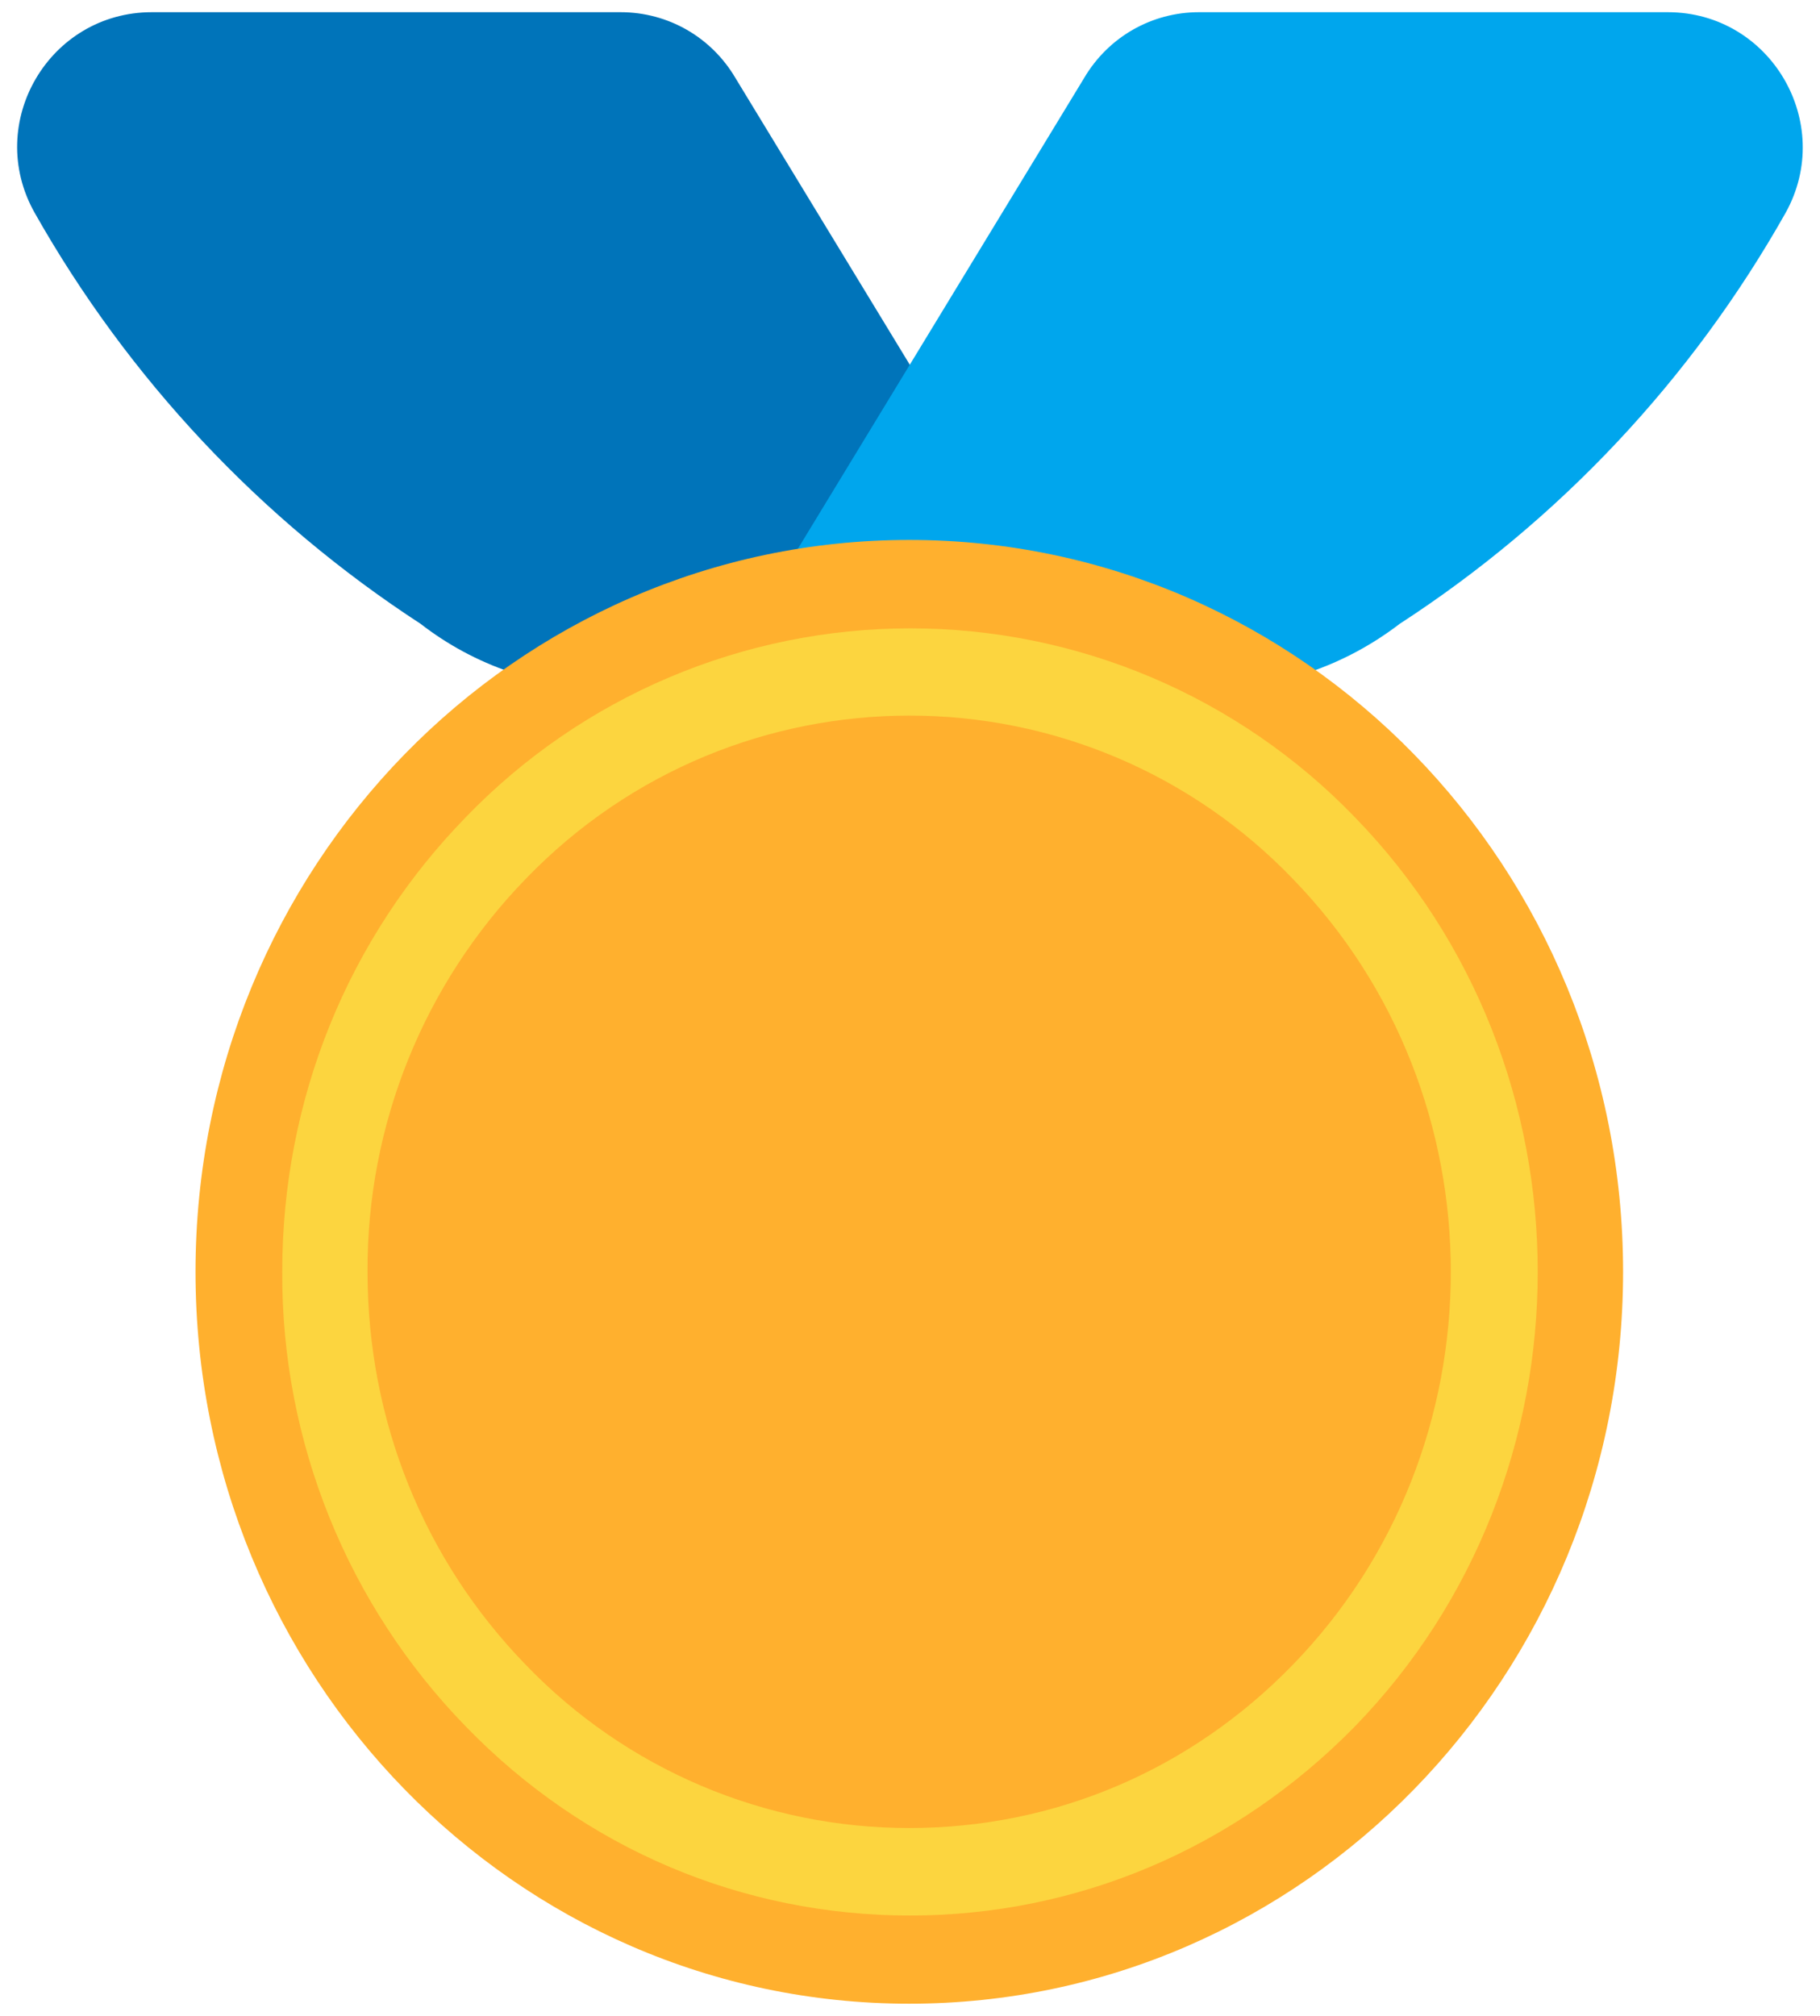 <svg width="56" height="62" viewBox="0 0 56 62" fill="none" xmlns="http://www.w3.org/2000/svg">
<path d="M34.053 21.178L22.635 2.409C21.891 1.141 20.557 0.375 19.091 0.375H4.675C1.503 0.375 -0.487 3.788 1.066 6.544C3.953 11.651 8.027 15.988 12.944 19.188C14.607 20.478 16.663 21.178 18.785 21.178H34.053Z" fill="#0074BA"/>
<path d="M51.312 0.375H36.896C35.431 0.375 34.096 1.141 33.352 2.409L21.934 21.178H37.224C39.346 21.178 41.38 20.478 43.065 19.188C47.987 15.994 52.056 11.662 54.943 6.544C56.474 3.788 54.484 0.375 51.312 0.375Z" fill="#00A6ED"/>
<path d="M27.978 61.625C40.108 61.625 49.941 51.547 49.941 39.116C49.941 26.684 40.108 16.606 27.978 16.606C15.848 16.606 6.016 26.684 6.016 39.116C6.016 51.547 15.848 61.625 27.978 61.625Z" fill="#FFB02E"/>
<path d="M27.999 58.913C22.837 58.913 17.981 56.856 14.349 53.116C10.695 49.375 8.66 44.346 8.684 39.116C8.684 33.822 10.696 28.856 14.349 25.116C16.122 23.284 18.245 21.827 20.592 20.832C22.938 19.838 25.461 19.325 28.01 19.325C30.559 19.325 33.082 19.838 35.429 20.832C37.776 21.827 39.899 23.284 41.671 25.116C49.196 32.837 49.196 45.394 41.671 53.116C37.996 56.856 33.14 58.913 27.999 58.913ZM27.978 22.009C23.712 22.009 19.424 23.672 16.187 27.019C13.038 30.256 11.286 34.6 11.309 39.116C11.309 43.688 13.037 47.975 16.187 51.212C17.714 52.798 19.545 54.059 21.571 54.92C23.597 55.781 25.776 56.223 27.978 56.222C32.44 56.222 36.618 54.45 39.768 51.212C46.265 44.541 46.265 33.691 39.768 27.019C38.242 25.432 36.411 24.17 34.385 23.309C32.359 22.448 30.179 22.006 27.978 22.009Z" fill="#FCD53F"/>
</svg>
